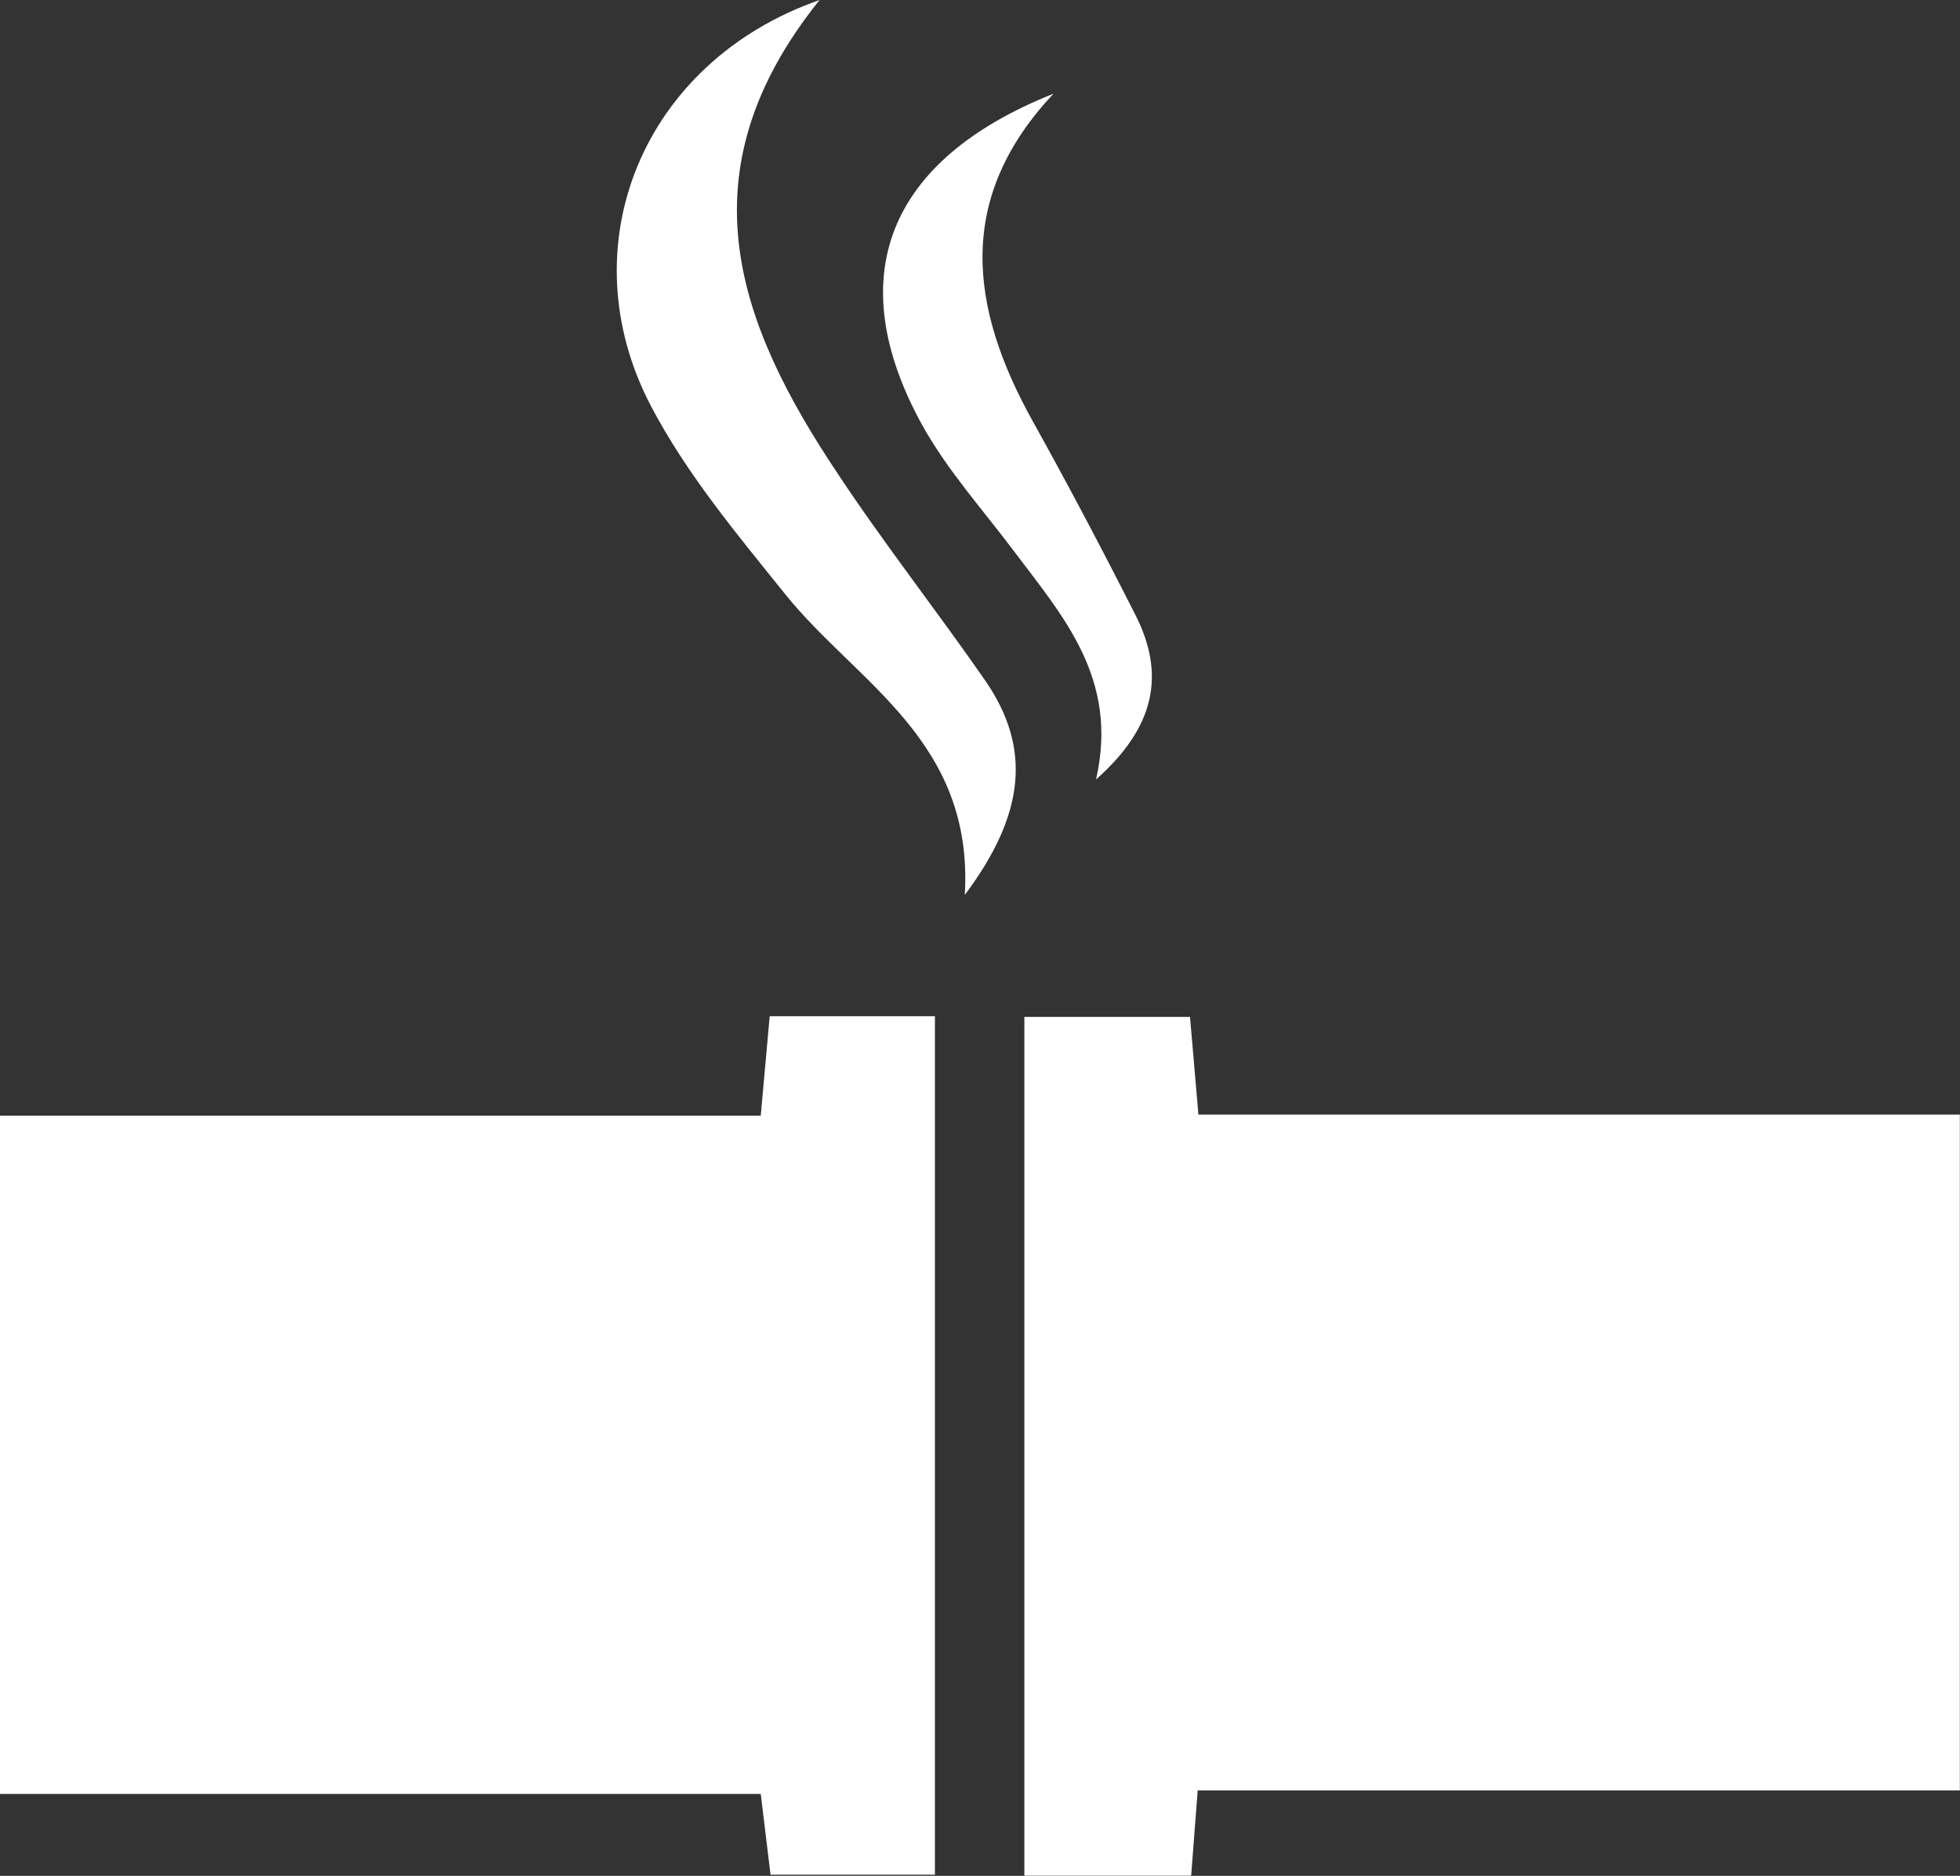 <svg id="Слой_1" data-name="Слой 1" xmlns="http://www.w3.org/2000/svg" viewBox="0 0 137.84 131.93"><rect x="0" y="0" width="137.84" height="131.93" fill="#333333" stroke="none"/><defs><style>.cls-1{fill:#fff;}</style></defs><title>GasW</title><path class="cls-1" d="M-32.92,28.62h53.5l0.63-7H32.83V82H21.27l-0.69-5.68h-53.5V28.62Z" transform="translate(32.92 49.85)"/><path class="cls-1" d="M51.31,76.07l-0.46,6H39.12V21.67H50.77l0.59,6.87h53.55V76.07H51.31Z" transform="translate(32.92 49.85)"/><path class="cls-1" d="M24.72-49.85C14.92-37.66,19-27,26-16.53c3.31,5,7,9.68,10.42,14.62,3.18,4.67,2.78,9.3-1.49,15C35.57,2.25,27.37-1.79,22.35-8c-3.42-4.25-7-8.53-9.51-13.33C7-32.53,12.23-45.49,24.72-49.85Z" transform="translate(32.92 49.85)"/><path class="cls-1" d="M41.17-43.26c-6.9,7.34-5.92,15-1.48,23,2.5,4.49,4.88,9,7.22,13.62,2.17,4.24,1.39,7.94-2.75,11.61,1.63-7.12-2.36-11.51-5.82-16.12-2.19-2.91-4.67-5.67-6.42-8.83C26.23-30.34,29.45-38.6,41.17-43.26Z" transform="translate(32.92 49.85)"/></svg>
